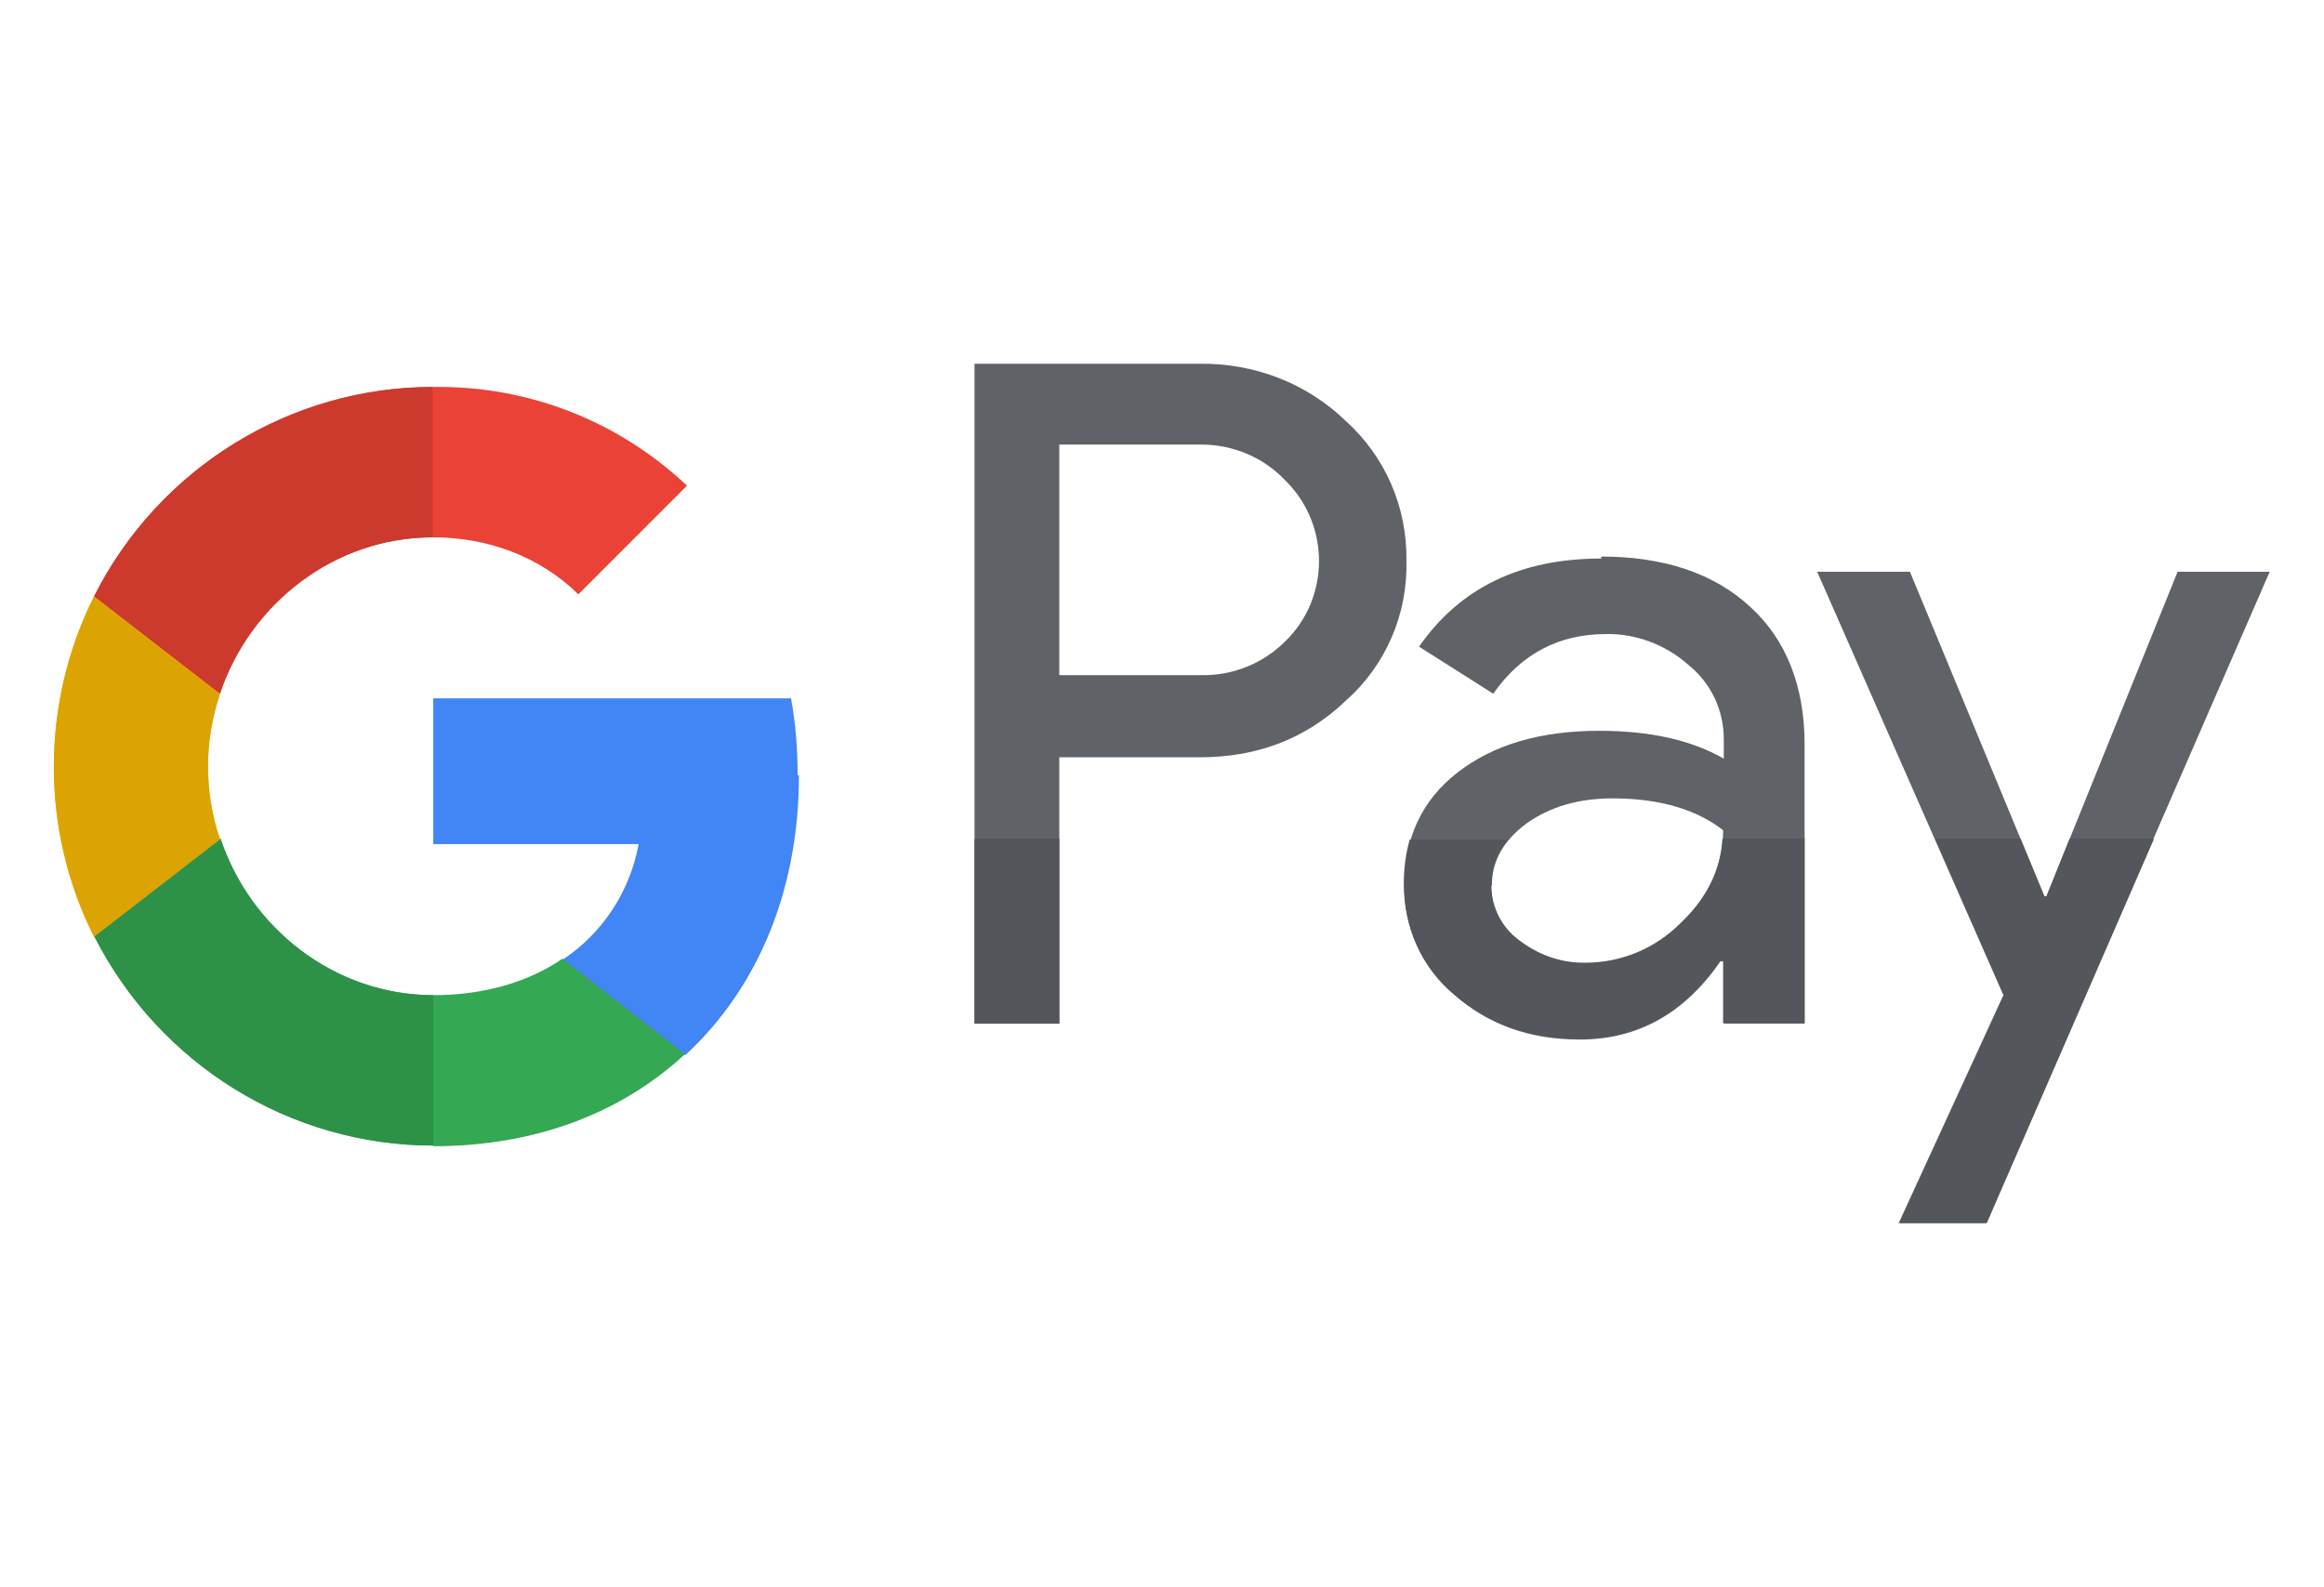 <?xml version="1.0" encoding="UTF-8"?><svg id="a" xmlns="http://www.w3.org/2000/svg" width="35.08" height="23.95" viewBox="0 0 35.08 23.95"><defs><style>.cls-1{fill:#ea4335;}.cls-2{fill:#fbbc04;}.cls-3{fill:#4285f4;}.cls-4{fill:#34a853;}.cls-5{fill:#53565b;}.cls-6{fill:#2d9248;}.cls-7{fill:#5f6368;}.cls-8{fill:#cc3a2e;}.cls-9{fill:#dba403;}</style></defs><path class="cls-3" d="M12.04,11.7c0-.39-.03-.79-.1-1.16h-5.4v2.2h3.1c-.13.71-.54,1.34-1.14,1.74v1.44h1.85c1.08-1,1.71-2.47,1.71-4.22Z"/><path class="cls-4" d="M6.54,17.3c1.54,0,2.84-.5,3.8-1.39l-1.85-1.44c-.51.35-1.18.55-1.95.55-1.49,0-2.76-1.01-3.21-2.36h-1.9v1.47c.98,1.93,2.95,3.16,5.12,3.16h-.01Z"/><path class="cls-2" d="M3.32,12.66c-.24-.71-.24-1.48,0-2.19v-1.47h-1.9c-.81,1.62-.81,3.53,0,5.14l1.9-1.48h0Z"/><path class="cls-1" d="M6.54,8.11c.82,0,1.61.29,2.19.86l1.64-1.64c-1.04-.98-2.4-1.51-3.83-1.49-2.16,0-4.14,1.22-5.12,3.16l1.9,1.47c.45-1.35,1.72-2.36,3.21-2.36h.01Z"/><path class="cls-6" d="M3.32,12.66h0l-1.9,1.47h0c.98,1.93,2.95,3.16,5.12,3.16h0v-2.27h0c-1.49,0-2.76-1.01-3.21-2.36h-.01Z"/><path class="cls-9" d="M1.42,9h0c-.81,1.62-.81,3.53,0,5.14h0l1.9-1.47c-.24-.71-.24-1.48,0-2.19h0l-1.9-1.47h0Z"/><path class="cls-8" d="M6.54,5.84h0c-2.16,0-4.14,1.22-5.12,3.16h0l1.9,1.47c.45-1.35,1.72-2.36,3.21-2.36h0v-2.27h.01Z"/><path class="cls-7" d="M15.99,11.42v4.03h-1.28V5.49h3.4c.82-.01,1.61.29,2.2.86.6.54.93,1.3.92,2.11.02.81-.31,1.58-.92,2.12-.6.57-1.33.85-2.2.85h-2.12ZM15.99,6.71v3.48h2.14c.47.01.93-.17,1.27-.51.67-.65.68-1.73.03-2.4l-.03-.03c-.33-.35-.79-.54-1.27-.54,0,0-2.14,0-2.14,0ZM24.17,8.4c.94,0,1.7.25,2.25.76.55.5.82,1.21.82,2.08v4.21h-1.22v-.94h-.05c-.54.78-1.24,1.18-2.12,1.18-.76,0-1.37-.22-1.89-.67-.49-.41-.78-1.03-.76-1.67,0-.7.26-1.27.8-1.69s1.25-.63,2.14-.63c.77,0,1.39.14,1.88.42v-.29c0-.44-.19-.85-.54-1.13-.34-.3-.79-.47-1.24-.46-.71,0-1.28.3-1.7.9l-1.12-.71c.62-.89,1.53-1.33,2.75-1.33h0ZM22.51,13.37c0,.34.16.64.42.83.28.22.64.34,1,.34.54,0,1.06-.22,1.44-.6.42-.4.64-.87.64-1.41-.4-.31-.95-.48-1.67-.48-.52,0-.95.13-1.3.38-.35.26-.52.57-.52.93h0ZM34.26,8.63l-4.28,9.83h-1.32l1.58-3.44-2.81-6.39h1.4l2.03,4.9h.03l1.98-4.9s1.4,0,1.4,0Z"/><path class="cls-5" d="M15.99,12.66h-1.28v2.79h1.28v-2.79h0ZM27.23,12.66h-1.23c-.03.48-.24.9-.63,1.27-.39.39-.9.6-1.44.6h-.03c-.35,0-.68-.12-.97-.34-.26-.19-.42-.5-.42-.83,0-.26.08-.49.26-.69h-1.49c-.06.21-.09.43-.09.67,0,.64.26,1.26.76,1.67.5.44,1.13.67,1.89.67.88,0,1.58-.39,2.12-1.18h.05v.94h1.23v-2.79h-.01ZM32.51,12.66h-1.27l-.35.87h-.03l-.36-.87h-1.29l1.04,2.36-1.58,3.44h1.32l2.52-5.79h0Z"/></svg>